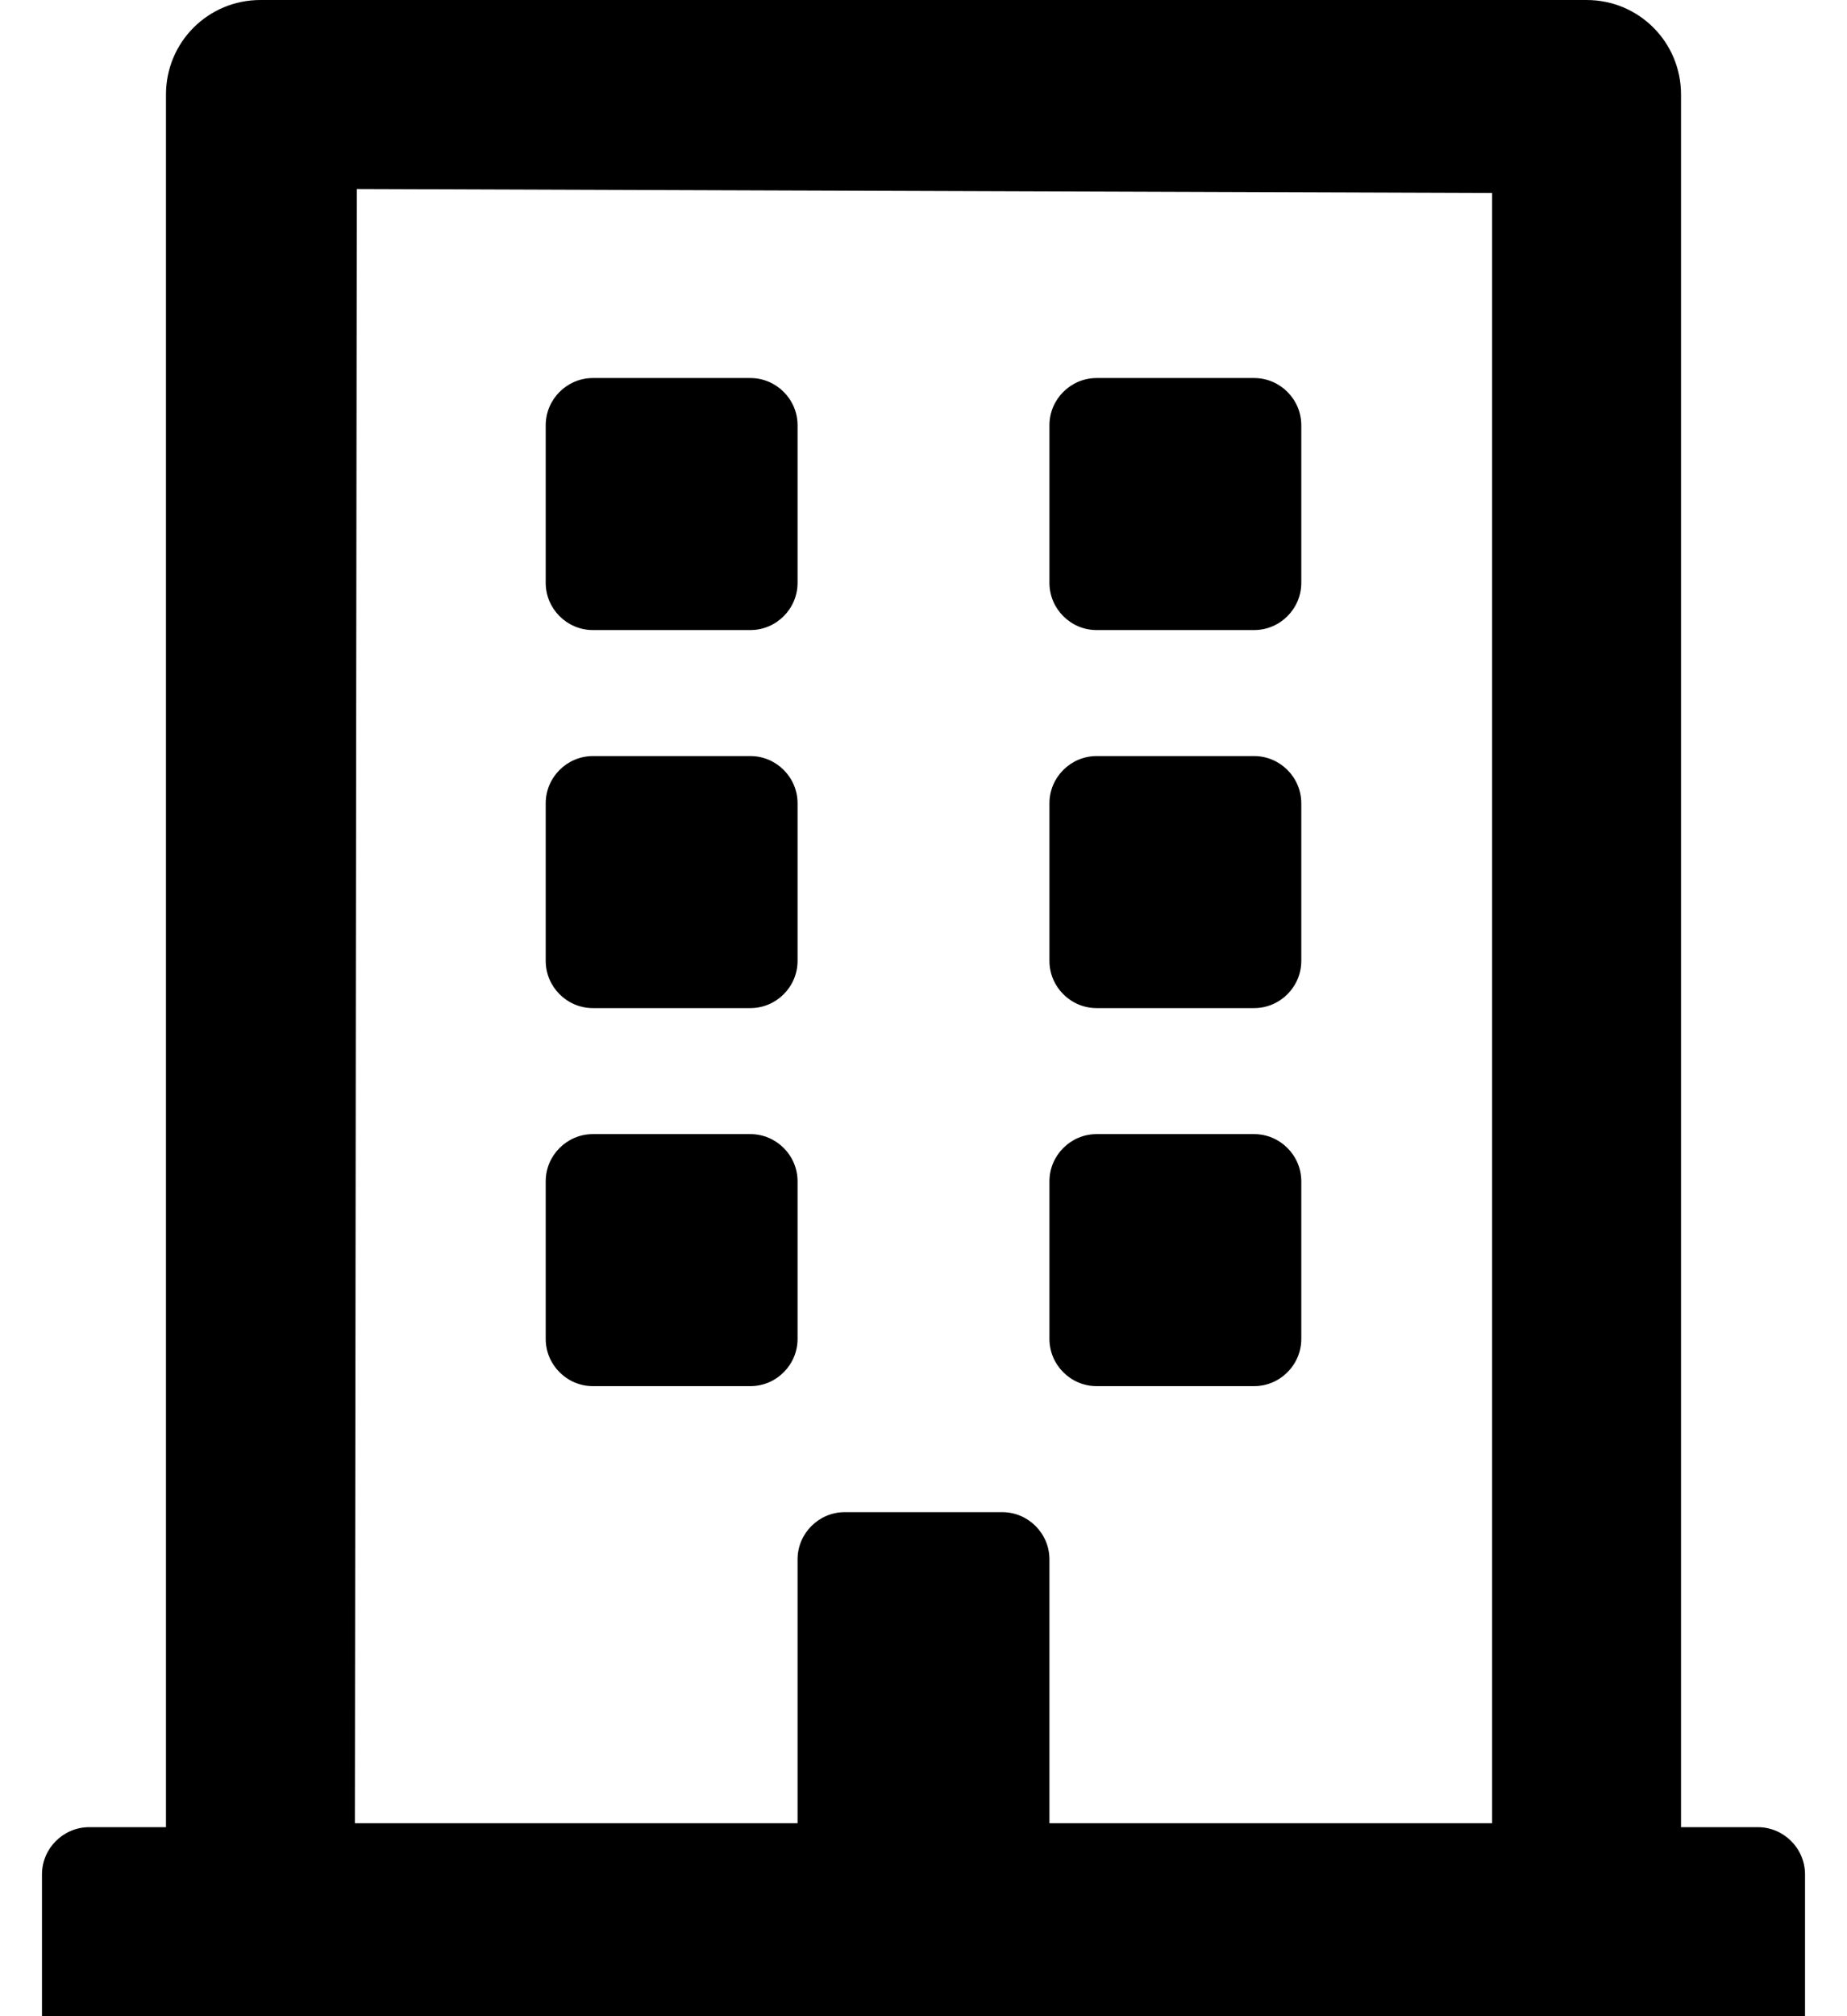 <svg width="22" height="24" viewBox="0 0 22 24" fill="none" xmlns="http://www.w3.org/2000/svg">
    <path d="M6.5 6.938V5.062C6.5 4.753 6.753 4.5 7.062 4.5H8.938C9.247 4.5 9.5 4.753 9.5 5.062V6.938C9.5 7.247 9.247 7.5 8.938 7.5H7.062C6.753 7.5 6.5 7.247 6.5 6.938ZM13.062 7.5H14.938C15.247 7.5 15.5 7.247 15.5 6.938V5.062C15.5 4.753 15.247 4.5 14.938 4.5H13.062C12.753 4.5 12.5 4.753 12.5 5.062V6.938C12.5 7.247 12.753 7.5 13.062 7.5ZM7.062 12H8.938C9.247 12 9.5 11.747 9.5 11.438V9.562C9.5 9.253 9.247 9 8.938 9H7.062C6.753 9 6.5 9.253 6.5 9.562V11.438C6.5 11.747 6.753 12 7.062 12ZM13.062 12H14.938C15.247 12 15.5 11.747 15.5 11.438V9.562C15.5 9.253 15.247 9 14.938 9H13.062C12.753 9 12.5 9.253 12.5 9.562V11.438C12.5 11.747 12.753 12 13.062 12ZM9.5 15.938V14.062C9.5 13.753 9.247 13.5 8.938 13.5H7.062C6.753 13.5 6.5 13.753 6.5 14.062V15.938C6.5 16.247 6.753 16.5 7.062 16.5H8.938C9.247 16.5 9.5 16.247 9.5 15.938ZM13.062 16.5H14.938C15.247 16.5 15.5 16.247 15.5 15.938V14.062C15.5 13.753 15.247 13.5 14.938 13.5H13.062C12.753 13.5 12.5 13.753 12.5 14.062V15.938C12.5 16.247 12.753 16.5 13.062 16.5ZM21.5 22.312V24H0.5V22.312C0.5 22.003 0.753 21.75 1.062 21.75H1.977V1.125C1.977 0.502 2.478 0 3.102 0H18.898C19.522 0 20.023 0.502 20.023 1.125V21.75H20.938C21.247 21.75 21.5 22.003 21.5 22.312ZM4.227 21.703H9.5V18.562C9.5 18.253 9.753 18 10.062 18H11.938C12.247 18 12.5 18.253 12.5 18.562V21.703H17.773V2.297L4.25 2.25L4.227 21.703Z" fill="black"/>
</svg>

